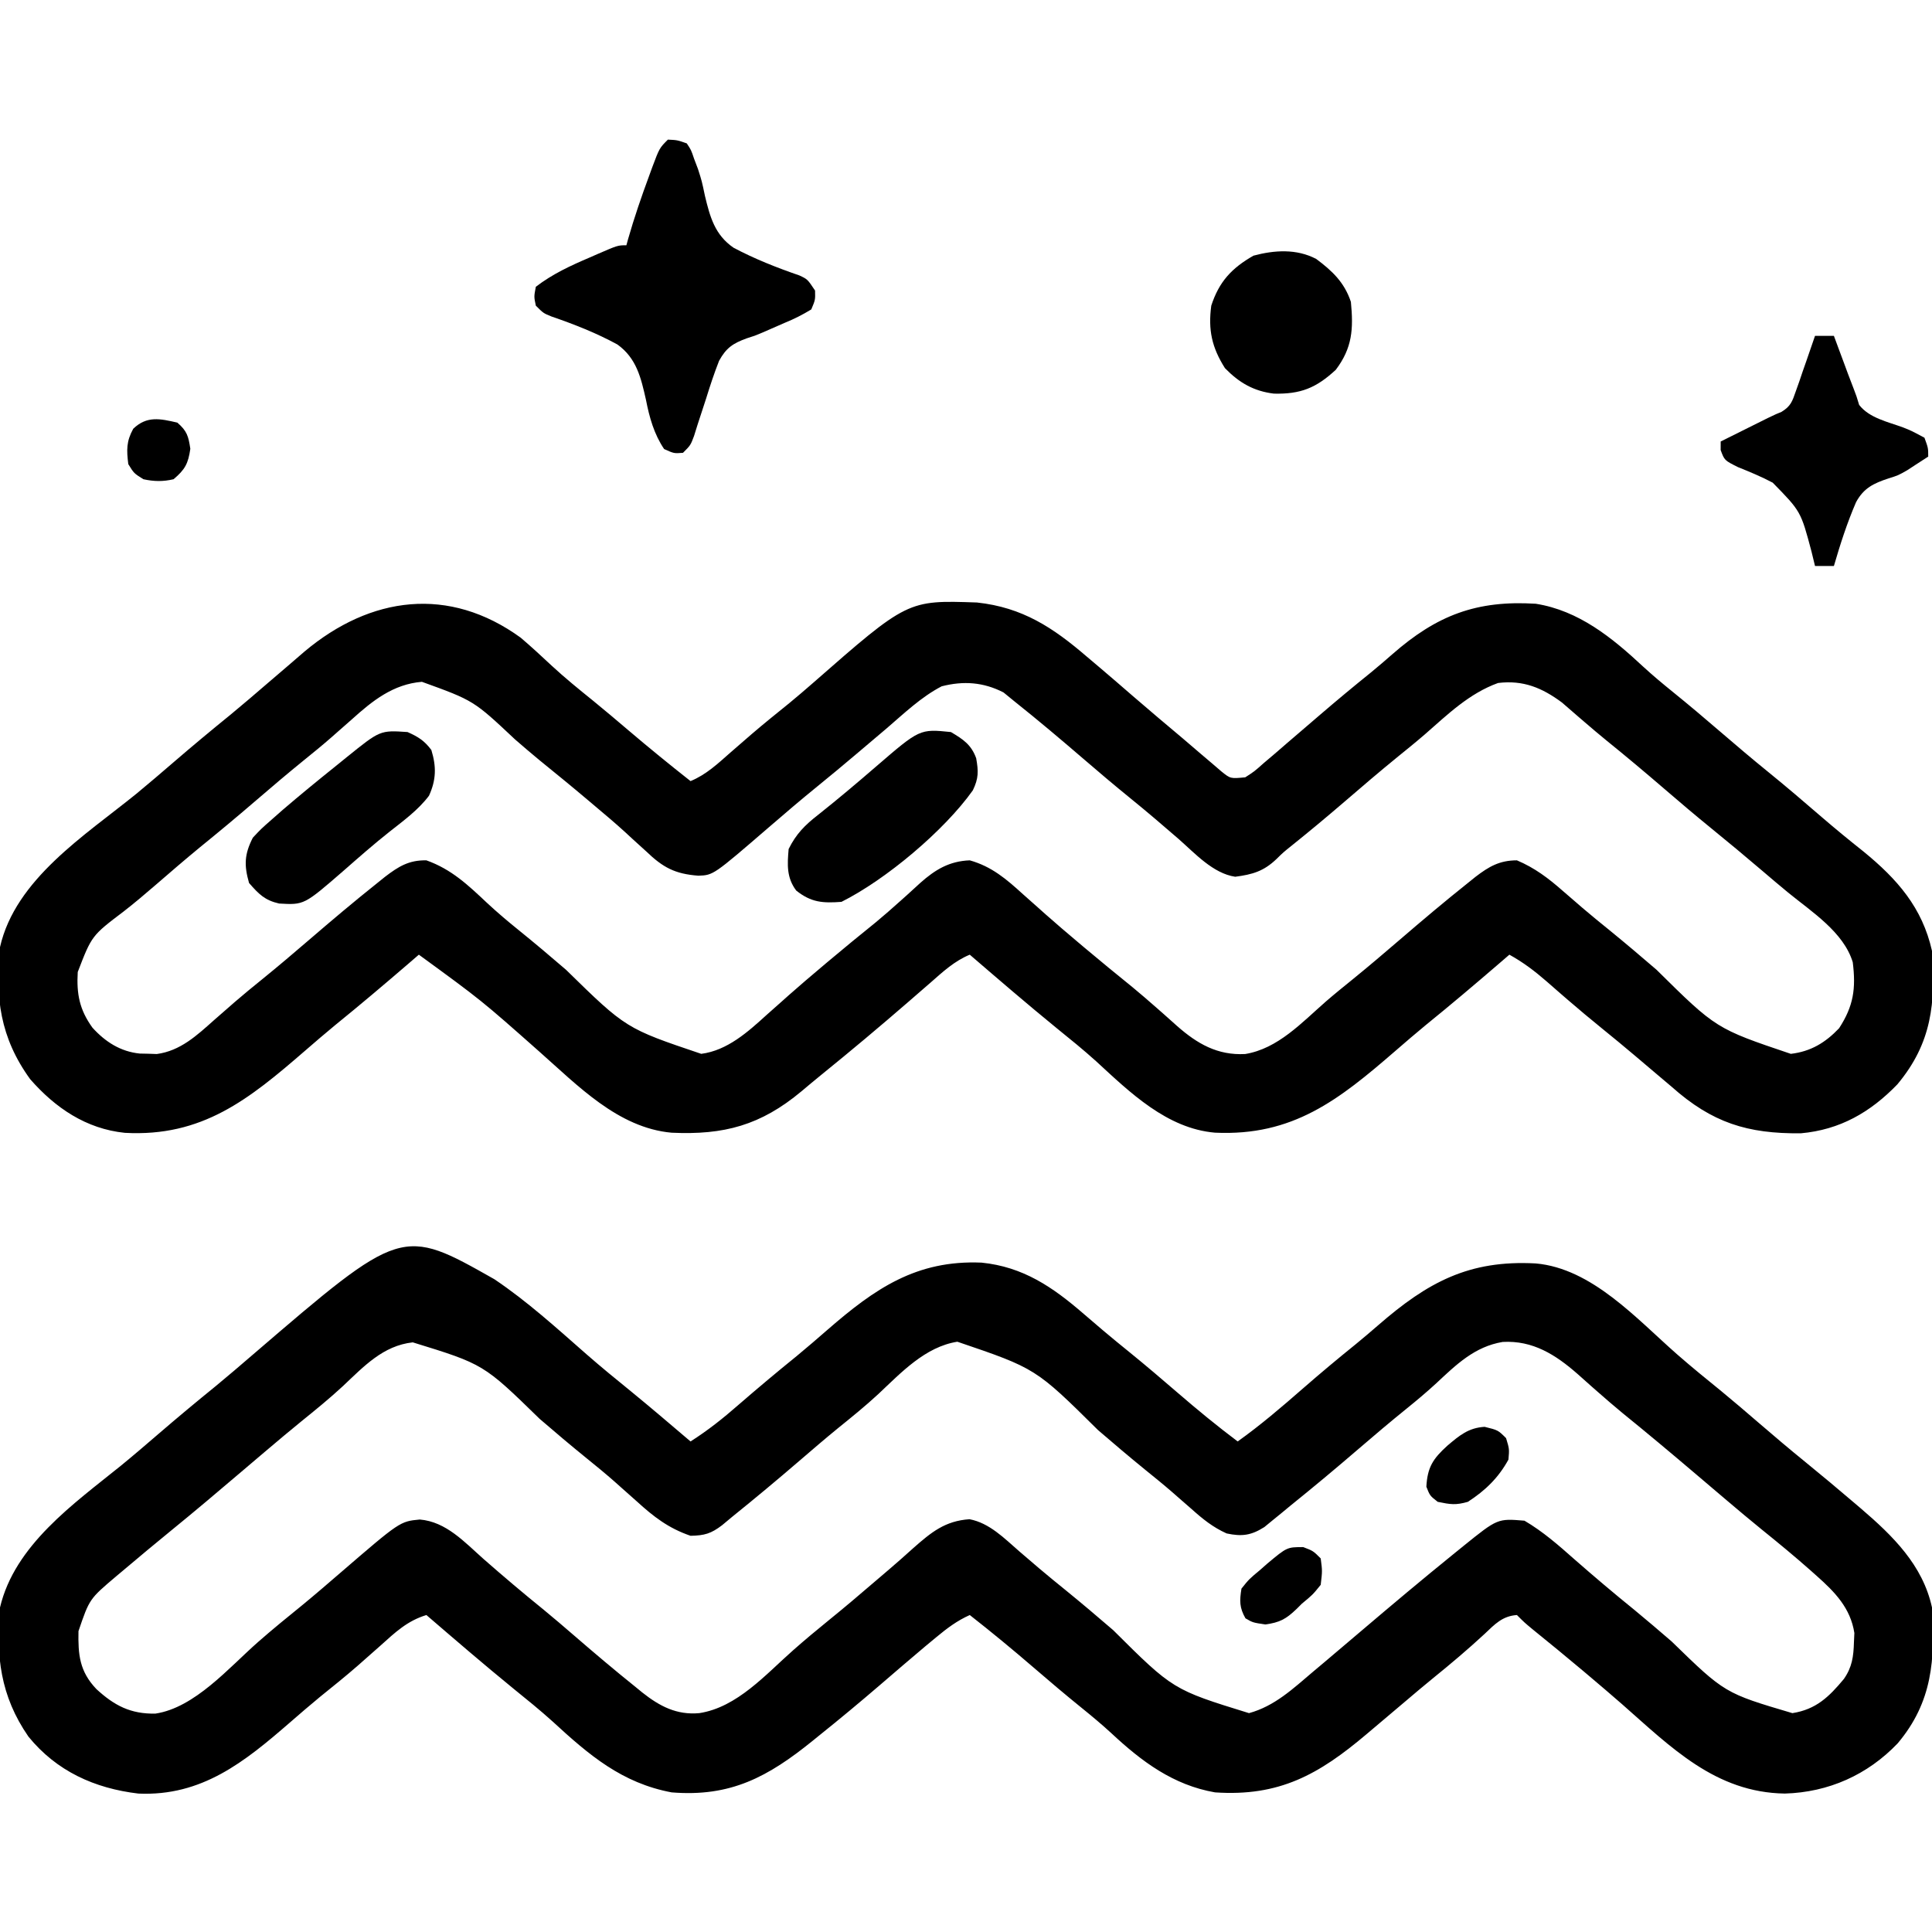 <?xml version="1.0" encoding="UTF-8"?>
<svg version="1.1" xmlns="http://www.w3.org/2000/svg" width="512" height="512">
<path d="M0 0 C8.735 5.864 16.539 12.979 24.438 19.902 C28.289 23.269 32.24 26.503 36.215 29.723 C41.538 34.075 46.763 38.545 52 43 C56.566 40.092 60.621 36.878 64.688 33.312 C69.772 28.903 74.917 24.591 80.148 20.355 C82.903 18.08 85.601 15.752 88.294 13.404 C100.82 2.517 111.833 -5.122 129.117 -4.391 C140.14 -3.282 147.975 2.079 156.188 9.188 C157.338 10.173 158.489 11.157 159.641 12.141 C160.208 12.626 160.776 13.111 161.361 13.611 C163.693 15.587 166.064 17.513 168.438 19.438 C172.731 22.929 176.937 26.509 181.125 30.125 C186.293 34.585 191.54 38.898 197 43 C203.079 38.658 208.674 33.867 214.293 28.957 C218.872 24.96 223.523 21.071 228.254 17.254 C230.27 15.599 232.249 13.927 234.215 12.215 C247.33 0.813 258.27 -5.137 275.98 -4.178 C290.89 -2.866 302.75 10.534 313.441 19.906 C317.282 23.264 321.227 26.481 325.191 29.691 C328.503 32.413 331.753 35.201 335 38 C339.125 41.555 343.272 45.068 347.5 48.5 C351.84 52.028 356.121 55.619 360.375 59.25 C361.25 59.993 361.25 59.993 362.143 60.752 C370.609 68.008 378.547 75.747 381 87 C381.833 100.78 381.16 112.002 371.91 123 C363.925 131.361 353.582 135.977 342 136.312 C323.619 136.041 311.829 124.028 298.862 112.628 C296.016 110.14 293.138 107.69 290.25 105.25 C289.724 104.806 289.199 104.361 288.657 103.903 C284.195 100.142 279.68 96.45 275.145 92.777 C273 91 273 91 271 89 C267.15 89.262 265.146 91.43 262.438 94 C258.056 98.061 253.545 101.872 248.902 105.629 C246.362 107.704 243.855 109.81 241.36 111.94 C239.17 113.807 236.969 115.662 234.765 117.515 C233.548 118.539 232.334 119.565 231.122 120.595 C218.504 131.262 208.027 137.151 191 136 C179.936 134.077 171.59 127.845 163.551 120.344 C161.022 118.02 158.421 115.846 155.75 113.688 C151.412 110.178 147.161 106.583 142.938 102.938 C137.393 98.156 131.764 93.516 126 89 C122.603 90.519 119.984 92.503 117.125 94.875 C116.158 95.677 115.191 96.479 114.195 97.305 C110.168 100.689 106.184 104.122 102.196 107.552 C96.87 112.127 91.48 116.611 86 121 C85.475 121.426 84.95 121.852 84.41 122.291 C72.558 131.881 62.652 137.272 47 136 C33.837 133.543 25.119 126.121 15.52 117.277 C12.096 114.183 8.519 111.298 4.934 108.395 C-2.822 102.064 -10.412 95.529 -18 89 C-23.052 90.527 -26.288 93.606 -30.125 97.062 C-31.469 98.251 -32.814 99.439 -34.16 100.625 C-34.816 101.205 -35.473 101.785 -36.149 102.383 C-39.421 105.241 -42.809 107.953 -46.188 110.684 C-48.912 112.927 -51.579 115.225 -54.24 117.543 C-66.189 127.917 -77.532 137.072 -94.316 136.316 C-105.915 134.949 -116.007 130.386 -123.465 121.219 C-130.921 110.443 -132.121 99.82 -131 87 C-127.099 70.465 -111.493 59.542 -98.949 49.414 C-95.586 46.661 -92.291 43.838 -89 41 C-84.011 36.7 -78.958 32.495 -73.844 28.344 C-70.523 25.607 -67.26 22.808 -64 20 C-24.537 -13.892 -24.537 -13.892 0 0 Z M-40.152 28.359 C-43.681 31.631 -47.384 34.637 -51.125 37.66 C-54.24 40.196 -57.312 42.776 -60.375 45.375 C-60.917 45.835 -61.46 46.295 -62.019 46.769 C-63.68 48.178 -65.34 49.589 -67 51 C-73.109 56.192 -79.215 61.381 -85.438 66.438 C-89.805 70.002 -94.137 73.606 -98.438 77.25 C-99.029 77.746 -99.621 78.241 -100.23 78.752 C-107.3 84.741 -107.3 84.741 -110.203 93.27 C-110.318 99.501 -109.95 103.901 -105.453 108.625 C-100.705 112.995 -96.382 115.253 -89.812 115.125 C-79.364 113.56 -70.299 102.905 -62.629 96.164 C-58.771 92.781 -54.805 89.544 -50.816 86.316 C-47.457 83.554 -44.166 80.718 -40.875 77.875 C-25.006 64.193 -25.006 64.193 -19.75 63.688 C-12.752 64.271 -7.885 69.693 -2.812 74.188 C2.446 78.798 7.766 83.3 13.203 87.699 C15.849 89.876 18.448 92.097 21.039 94.34 C26.453 99.025 31.915 103.645 37.5 108.125 C38.063 108.586 38.626 109.048 39.206 109.523 C43.818 113.176 48.328 115.541 54.312 115 C64.367 113.466 71.962 104.698 79.301 98.234 C82.335 95.567 85.422 92.98 88.562 90.438 C92.772 87.029 96.896 83.534 101 80 C102.191 78.983 103.383 77.966 104.574 76.949 C106.752 75.086 108.897 73.196 111.02 71.27 C115.811 67.055 119.431 64.054 125.93 63.609 C131.23 64.609 135.17 68.693 139.125 72.125 C140.285 73.119 141.445 74.113 142.605 75.105 C143.18 75.597 143.754 76.089 144.345 76.595 C146.681 78.578 149.057 80.509 151.438 82.438 C155.684 85.893 159.853 89.427 164 93 C179.863 108.781 179.863 108.781 200 115 C206.815 113.141 211.685 108.497 217 104 C218.025 103.139 219.049 102.278 220.074 101.418 C223.393 98.624 226.697 95.812 230 93 C237.935 86.252 245.904 79.556 254 73 C255.404 71.861 255.404 71.861 256.836 70.699 C265.877 63.406 265.877 63.406 273 64 C277.869 66.854 281.983 70.462 286.188 74.188 C291.442 78.795 296.76 83.293 302.191 87.691 C305.503 90.413 308.753 93.202 312 96 C326.083 109.702 326.083 109.702 344 115 C350.274 114.014 353.688 110.705 357.652 105.938 C359.838 102.796 360.202 99.983 360.312 96.25 C360.35 95.43 360.387 94.61 360.426 93.766 C359.409 87.161 355.267 82.908 350.438 78.625 C349.648 77.92 349.648 77.92 348.842 77.201 C344.605 73.451 340.244 69.856 335.84 66.305 C332.734 63.784 329.675 61.213 326.625 58.625 C326.083 58.165 325.54 57.705 324.981 57.231 C322.764 55.35 320.549 53.467 318.334 51.584 C311.905 46.122 305.447 40.708 298.891 35.398 C296.722 33.599 294.596 31.778 292.484 29.914 C291.875 29.38 291.266 28.845 290.638 28.295 C289.46 27.257 288.287 26.213 287.121 25.16 C281.254 20.009 275.218 16.177 267.215 16.629 C259.797 17.872 254.96 22.597 249.621 27.586 C247.07 29.936 244.448 32.133 241.75 34.312 C237.435 37.804 233.203 41.376 229 45 C223.078 50.099 217.085 55.096 211 60 C210.174 60.684 209.347 61.369 208.496 62.074 C207.714 62.71 206.931 63.345 206.125 64 C205.447 64.557 204.769 65.114 204.07 65.688 C200.571 67.906 198.122 68.238 194.074 67.379 C190.452 65.754 187.736 63.561 184.812 60.938 C183.662 59.934 182.511 58.931 181.359 57.93 C180.792 57.432 180.224 56.934 179.639 56.421 C177.324 54.413 174.946 52.488 172.562 50.562 C168.316 47.107 164.147 43.573 160 40 C143.476 23.636 143.476 23.636 122.707 16.57 C114.171 17.925 107.819 24.752 101.773 30.434 C98.293 33.654 94.637 36.609 90.949 39.586 C87.586 42.339 84.291 45.162 81 48 C75.079 53.101 69.084 58.094 63 63 C62.132 63.723 61.265 64.446 60.371 65.191 C57.426 67.438 55.7 67.926 52 68 C46.162 65.995 42.275 63.001 37.75 58.875 C36.424 57.695 35.097 56.517 33.77 55.34 C33.126 54.766 32.482 54.192 31.819 53.601 C29.41 51.481 26.934 49.453 24.438 47.438 C20.228 44.029 16.103 40.536 12 37 C-2.842 22.521 -2.842 22.521 -21.613 16.738 C-29.499 17.603 -34.609 23.144 -40.152 28.359 Z " fill="#000000" transform="translate(131,339)"/>
<path d="M0 0 C2.815 2.406 5.525 4.894 8.223 7.43 C11.725 10.671 15.402 13.652 19.113 16.648 C22.3 19.244 25.434 21.897 28.562 24.562 C33.956 29.151 39.437 33.617 45 38 C49.144 36.3 52.244 33.359 55.562 30.438 C56.823 29.341 58.085 28.246 59.348 27.152 C59.969 26.613 60.591 26.074 61.231 25.519 C64.485 22.725 67.83 20.042 71.164 17.344 C73.251 15.619 75.301 13.877 77.336 12.094 C102.521 -9.972 102.521 -9.972 120.902 -9.332 C132.977 -8.038 141.072 -2.671 150 5 C151.157 5.978 152.315 6.956 153.473 7.934 C156.421 10.437 159.347 12.967 162.268 15.502 C166.626 19.271 171.033 22.983 175.446 26.688 C177.012 28.01 178.565 29.348 180.117 30.688 C181.089 31.512 182.061 32.337 183.062 33.188 C184.348 34.292 184.348 34.292 185.66 35.418 C188.082 37.373 188.082 37.373 192 37 C194.422 35.44 194.422 35.44 196.875 33.25 C197.842 32.43 198.809 31.61 199.805 30.766 C200.87 29.844 201.935 28.922 203 28 C204.148 27.015 205.296 26.031 206.445 25.047 C208.232 23.516 210.019 21.984 211.802 20.449 C216.238 16.633 220.734 12.9 225.289 9.227 C227.208 7.651 229.096 6.037 230.961 4.398 C242.786 -5.969 253.307 -9.973 269 -9 C280.428 -7.187 289.245 0.009 297.484 7.691 C300.002 10.002 302.593 12.164 305.25 14.312 C309.565 17.804 313.797 21.376 318 25 C322.125 28.555 326.272 32.068 330.5 35.5 C335.342 39.431 340.078 43.474 344.795 47.552 C348.426 50.682 352.12 53.707 355.875 56.688 C364.819 63.998 371.433 71.533 374 83 C374.963 96.761 374.005 107.39 364.812 118.375 C357.663 125.774 349.6 130.411 339.238 131.336 C325.091 131.477 315.73 128.548 305 119 C303.417 117.65 301.825 116.309 300.232 114.969 C298.557 113.558 296.888 112.139 295.219 110.719 C292.363 108.297 289.47 105.923 286.562 103.562 C283.462 101.045 280.398 98.493 277.379 95.879 C276.756 95.34 276.134 94.801 275.492 94.246 C274.278 93.192 273.066 92.134 271.858 91.073 C268.723 88.35 265.657 86.014 262 84 C261.117 84.762 260.234 85.524 259.324 86.309 C252.896 91.844 246.43 97.314 239.84 102.656 C237.144 104.881 234.497 107.152 231.858 109.443 C216.79 122.506 204.633 132.131 183.979 131.17 C171.247 130.074 161.468 120.522 152.52 112.277 C149.096 109.183 145.519 106.298 141.934 103.395 C134.178 97.064 126.588 90.529 119 84 C114.912 85.689 111.844 88.555 108.562 91.438 C107.308 92.526 106.052 93.615 104.797 94.703 C104.163 95.254 103.53 95.805 102.877 96.373 C95.234 102.998 87.481 109.502 79.621 115.867 C77.87 117.292 76.133 118.735 74.41 120.195 C63.599 129.224 53.877 131.819 39.987 131.179 C25.761 129.896 15.03 118.595 4.895 109.661 C-10.464 96.059 -10.464 96.059 -27 84 C-27.883 84.762 -28.766 85.524 -29.676 86.309 C-36.104 91.844 -42.57 97.314 -49.16 102.656 C-51.856 104.881 -54.503 107.152 -57.142 109.443 C-72.053 122.37 -84.402 132.336 -104.922 131.213 C-115.187 130.159 -123.35 124.6 -130 117 C-137.995 105.963 -139.331 95.3 -138 82 C-133.923 63.97 -115.409 52.356 -101.844 41.344 C-98.523 38.607 -95.26 35.809 -92 33 C-87.012 28.701 -81.961 24.497 -76.848 20.348 C-73.503 17.59 -70.22 14.767 -66.938 11.938 C-65.166 10.419 -63.392 8.901 -61.618 7.385 C-60.177 6.151 -58.742 4.91 -57.309 3.668 C-39.773 -11.053 -18.996 -13.784 0 0 Z M-44.812 21.688 C-46.037 22.765 -47.262 23.842 -48.488 24.918 C-49.085 25.444 -49.681 25.971 -50.295 26.513 C-52.65 28.567 -55.069 30.536 -57.5 32.5 C-61.728 35.932 -65.875 39.445 -70 43 C-74.989 47.3 -80.042 51.505 -85.156 55.656 C-89.085 58.894 -92.939 62.215 -96.787 65.548 C-99.547 67.931 -102.319 70.277 -105.195 72.52 C-113.69 78.951 -113.69 78.951 -117.398 88.598 C-117.736 94.434 -116.937 98.578 -113.5 103.344 C-110.095 107.103 -106.051 109.698 -100.949 110.203 C-100.203 110.219 -99.456 110.234 -98.688 110.25 C-97.949 110.276 -97.21 110.302 -96.449 110.328 C-90.199 109.491 -85.838 105.409 -81.312 101.375 C-80.07 100.288 -78.826 99.202 -77.582 98.117 C-76.973 97.584 -76.364 97.052 -75.737 96.503 C-73.365 94.451 -70.938 92.472 -68.5 90.5 C-64.272 87.068 -60.125 83.554 -56 80 C-50.077 74.902 -44.114 69.869 -38 65 C-37.332 64.462 -36.665 63.925 -35.977 63.371 C-32.371 60.608 -29.597 58.906 -25 59 C-18.332 61.373 -13.951 65.557 -8.844 70.363 C-6.199 72.816 -3.493 75.11 -0.688 77.375 C3.609 80.844 7.819 84.395 12 88 C27.877 103.545 27.877 103.545 47.835 110.278 C54.758 109.388 60.212 104.462 65.188 99.938 C66.498 98.774 67.809 97.611 69.121 96.449 C69.771 95.87 70.42 95.29 71.089 94.693 C73.939 92.168 76.839 89.704 79.75 87.25 C80.284 86.799 80.818 86.347 81.368 85.882 C85.573 82.338 89.83 78.86 94.109 75.406 C96.292 73.589 98.41 71.747 100.516 69.844 C101.125 69.3 101.734 68.757 102.362 68.197 C103.545 67.138 104.718 66.068 105.879 64.985 C109.84 61.46 113.587 59.202 119 59 C124.844 60.644 128.736 64.003 133.125 68 C134.445 69.173 135.765 70.344 137.086 71.516 C137.742 72.102 138.398 72.687 139.073 73.291 C141.928 75.823 144.833 78.291 147.75 80.75 C148.284 81.201 148.818 81.653 149.368 82.117 C153.573 85.662 157.831 89.137 162.105 92.598 C164.288 94.409 166.427 96.243 168.551 98.121 C169.164 98.66 169.778 99.199 170.41 99.754 C171.602 100.804 172.788 101.862 173.967 102.927 C179.261 107.58 184.634 110.721 191.984 110.328 C200.667 108.915 207.027 101.953 213.394 96.389 C215.7 94.395 218.067 92.479 220.438 90.562 C224.684 87.107 228.853 83.573 233 80 C238.924 74.902 244.886 69.869 251 65 C252.002 64.194 252.002 64.194 253.023 63.371 C256.614 60.619 259.425 59 264 59 C268.718 60.99 272.38 63.769 276.188 67.125 C277.338 68.119 278.489 69.113 279.641 70.105 C280.208 70.597 280.776 71.089 281.361 71.595 C283.685 73.587 286.059 75.513 288.438 77.438 C292.684 80.893 296.853 84.427 301 88 C316.778 103.596 316.778 103.596 336.586 110.281 C341.872 109.665 345.756 107.309 349.375 103.5 C353.206 97.606 353.873 93.014 353 86 C350.571 77.99 342.063 72.606 335.861 67.53 C333.529 65.613 331.232 63.656 328.936 61.697 C324.521 57.932 320.065 54.222 315.562 50.562 C311.316 47.107 307.147 43.573 303 40 C297.97 35.667 292.891 31.408 287.727 27.234 C285.758 25.622 283.821 23.993 281.898 22.328 C281.111 21.653 281.111 21.653 280.307 20.963 C278.84 19.703 277.381 18.434 275.922 17.164 C270.662 13.268 265.664 11.182 259 12 C251.327 14.778 245.661 20.319 239.606 25.611 C237.3 27.605 234.933 29.521 232.562 31.438 C227.705 35.39 222.953 39.455 218.209 43.543 C213.641 47.471 209.018 51.317 204.32 55.09 C202.059 56.902 202.059 56.902 200.305 58.629 C196.872 61.921 193.906 62.744 189.344 63.348 C183.46 62.475 178.669 57.132 174.312 53.312 C170.088 49.648 165.846 46.022 161.5 42.5 C157.272 39.068 153.125 35.554 149 32 C143.076 26.903 137.116 21.868 131 17 C129.989 16.175 128.979 15.35 127.938 14.5 C122.584 11.766 117.36 11.399 111.562 12.875 C106.143 15.679 101.599 20.054 97 24 C95.93 24.907 94.86 25.813 93.789 26.719 C92.136 28.116 90.484 29.513 88.835 30.914 C85.442 33.795 82.018 36.632 78.562 39.438 C74.245 42.947 70.021 46.55 65.812 50.188 C51.045 62.928 51.045 62.928 47.073 63.068 C40.859 62.605 37.686 60.892 33.25 56.625 C32.041 55.527 30.831 54.429 29.621 53.332 C29.019 52.775 28.417 52.217 27.796 51.643 C25.036 49.118 22.178 46.716 19.312 44.312 C18.775 43.858 18.237 43.403 17.682 42.934 C13.462 39.367 9.182 35.876 4.891 32.395 C2.729 30.604 0.599 28.794 -1.516 26.949 C-12.467 16.653 -12.467 16.653 -26.188 11.688 C-33.809 12.312 -39.292 16.703 -44.812 21.688 Z " fill="#000000" transform="translate(138,169)"/>
<path d="M0 0 C2.504 0.121 2.504 0.121 5 1 C6.152 2.723 6.152 2.723 6.938 5.062 C7.279 5.961 7.621 6.859 7.973 7.785 C9 11 9 11 9.809 14.871 C11.158 20.492 12.436 25.236 17.394 28.647 C23.001 31.628 28.851 33.925 34.849 35.995 C37 37 37 37 39 40 C39.066 42.465 39.066 42.465 38 45 C35.607 46.452 33.499 47.517 30.938 48.562 C28.964 49.414 26.994 50.269 25.031 51.144 C23 52 23 52 20.891 52.661 C17.242 54.001 15.461 55.159 13.559 58.628 C12.266 61.928 11.166 65.237 10.125 68.625 C9.382 70.91 8.635 73.194 7.883 75.477 C7.567 76.488 7.251 77.499 6.926 78.542 C6 81 6 81 4 83 C1.625 83.188 1.625 83.188 -1 82 C-3.656 78.084 -4.918 73.569 -5.809 68.973 C-7.128 63.12 -8.305 57.931 -13.394 54.285 C-18.981 51.241 -24.838 48.942 -30.849 46.875 C-33 46 -33 46 -35 44 C-35.5 41.625 -35.5 41.625 -35 39 C-30.59 35.617 -25.842 33.423 -20.75 31.25 C-20.031 30.934 -19.311 30.618 -18.57 30.293 C-13.27 28 -13.27 28 -11 28 C-10.78 27.196 -10.78 27.196 -10.555 26.375 C-8.919 20.659 -6.999 15.074 -4.938 9.5 C-4.68 8.794 -4.423 8.087 -4.158 7.359 C-2.239 2.239 -2.239 2.239 0 0 Z " fill="#000000" transform="translate(177,37)"/>
<path d="M0 0 C1.65 0 3.3 0 5 0 C5.41 1.109 5.82 2.217 6.242 3.359 C6.786 4.823 7.331 6.286 7.875 7.75 C8.144 8.48 8.414 9.209 8.691 9.961 C9.218 11.373 9.755 12.78 10.304 14.183 C11 16 11 16 11.691 18.301 C14.369 21.778 19.314 22.795 23.322 24.268 C25.473 25.121 25.473 25.121 29 27 C29.996 29.723 29.996 29.723 30 32 C28.879 32.736 27.753 33.463 26.625 34.188 C25.533 34.901 25.533 34.901 24.418 35.629 C22 37 22 37 19.488 37.777 C15.558 39.083 12.914 40.311 10.875 44.08 C8.497 49.575 6.67 55.255 5 61 C3.35 61 1.7 61 0 61 C-0.308 59.733 -0.616 58.466 -0.934 57.16 C-3.762 46.513 -3.762 46.513 -11.215 38.91 C-14.214 37.324 -17.284 36.052 -20.43 34.789 C-24 33 -24 33 -25.008 30.273 C-25.005 29.523 -25.003 28.773 -25 28 C-11 21 -11 21 -8.904 20.164 C-6.416 18.643 -6.025 17.379 -5.078 14.648 C-4.624 13.372 -4.624 13.372 -4.16 12.07 C-3.86 11.181 -3.559 10.291 -3.25 9.375 C-2.934 8.478 -2.618 7.581 -2.293 6.656 C-1.516 4.442 -0.752 2.223 0 0 Z " fill="#000000" transform="translate(481,89)"/>
<path d="M0 0 C2.823 1.255 4.463 2.284 6.312 4.75 C7.662 9.168 7.612 12.66 5.688 16.875 C2.808 20.687 -1.063 23.483 -4.785 26.426 C-8.994 29.756 -13.018 33.3 -17.052 36.838 C-27.415 45.827 -27.415 45.827 -34.035 45.445 C-37.829 44.585 -39.433 42.943 -42 40 C-43.36 35.239 -43.218 32.369 -41 28 C-38.785 25.641 -38.785 25.641 -36.062 23.25 C-35.075 22.381 -34.088 21.512 -33.07 20.617 C-28.451 16.657 -23.747 12.806 -19 9 C-17.592 7.859 -17.592 7.859 -16.156 6.695 C-7.255 -0.492 -7.255 -0.492 0 0 Z " fill="#000000" transform="translate(108,194)"/>
<path d="M0 0 C3.206 1.9 5.399 3.335 6.699 6.938 C7.305 10.378 7.368 12.242 5.809 15.453 C-1.794 26.159 -17.271 39.136 -29 45 C-33.971 45.375 -37.052 45.159 -41 42 C-43.566 38.578 -43.364 35.154 -43 31 C-41.025 26.999 -38.686 24.66 -35.188 21.938 C-29.97 17.797 -24.899 13.518 -19.86 9.162 C-8.262 -0.84 -8.262 -0.84 0 0 Z " fill="#000000" transform="translate(252,194)"/>
<path d="M0 0 C4.266 3.179 7.465 6.208 9.188 11.375 C9.885 18.557 9.583 23.554 5.188 29.375 C-0.058 34.227 -4.148 35.848 -11.211 35.691 C-16.602 35.036 -20.437 32.787 -24.188 28.938 C-27.651 23.475 -28.679 18.795 -27.812 12.375 C-25.744 6.023 -22.414 2.433 -16.625 -0.875 C-11.062 -2.358 -5.215 -2.739 0 0 Z " fill="#000000" transform="translate(348.812,68.625)"/>
<path d="M0 0 C2.625 1 2.625 1 4.625 3 C5.062 6.312 5.062 6.312 4.625 10 C2.5 12.625 2.5 12.625 -0.375 15 C-0.844 15.468 -1.313 15.936 -1.797 16.418 C-4.564 19.073 -6.236 19.981 -10.062 20.5 C-13.375 20 -13.375 20 -15.312 18.875 C-16.933 16.015 -16.892 14.234 -16.375 11 C-14.375 8.5 -14.375 8.5 -11.375 6 C-10.747 5.446 -10.119 4.891 -9.473 4.32 C-4.286 0 -4.286 0 0 0 Z " fill="#000000" transform="translate(345.375,410)"/>
<path d="M0 0 C3.562 0.875 3.562 0.875 5.688 3 C6.562 5.875 6.562 5.875 6.312 8.688 C3.668 13.505 0.174 16.894 -4.438 19.875 C-7.652 20.795 -9.046 20.577 -12.438 19.875 C-14.5 18.25 -14.5 18.25 -15.438 15.875 C-15.153 10.697 -13.678 8.449 -9.875 5 C-6.672 2.283 -4.273 0.254 0 0 Z " fill="#000000" transform="translate(393.438,378.125)"/>
<path d="M0 0 C2.563 2.232 2.938 3.581 3.438 6.938 C2.875 10.875 2.037 12.418 -1 15 C-3.801 15.66 -6.192 15.61 -9 15 C-11.5 13.438 -11.5 13.438 -13 11 C-13.469 7.247 -13.531 4.962 -11.688 1.625 C-8.086 -1.843 -4.559 -1.058 0 0 Z " fill="#000000" transform="translate(47,112)"/>
</svg>
